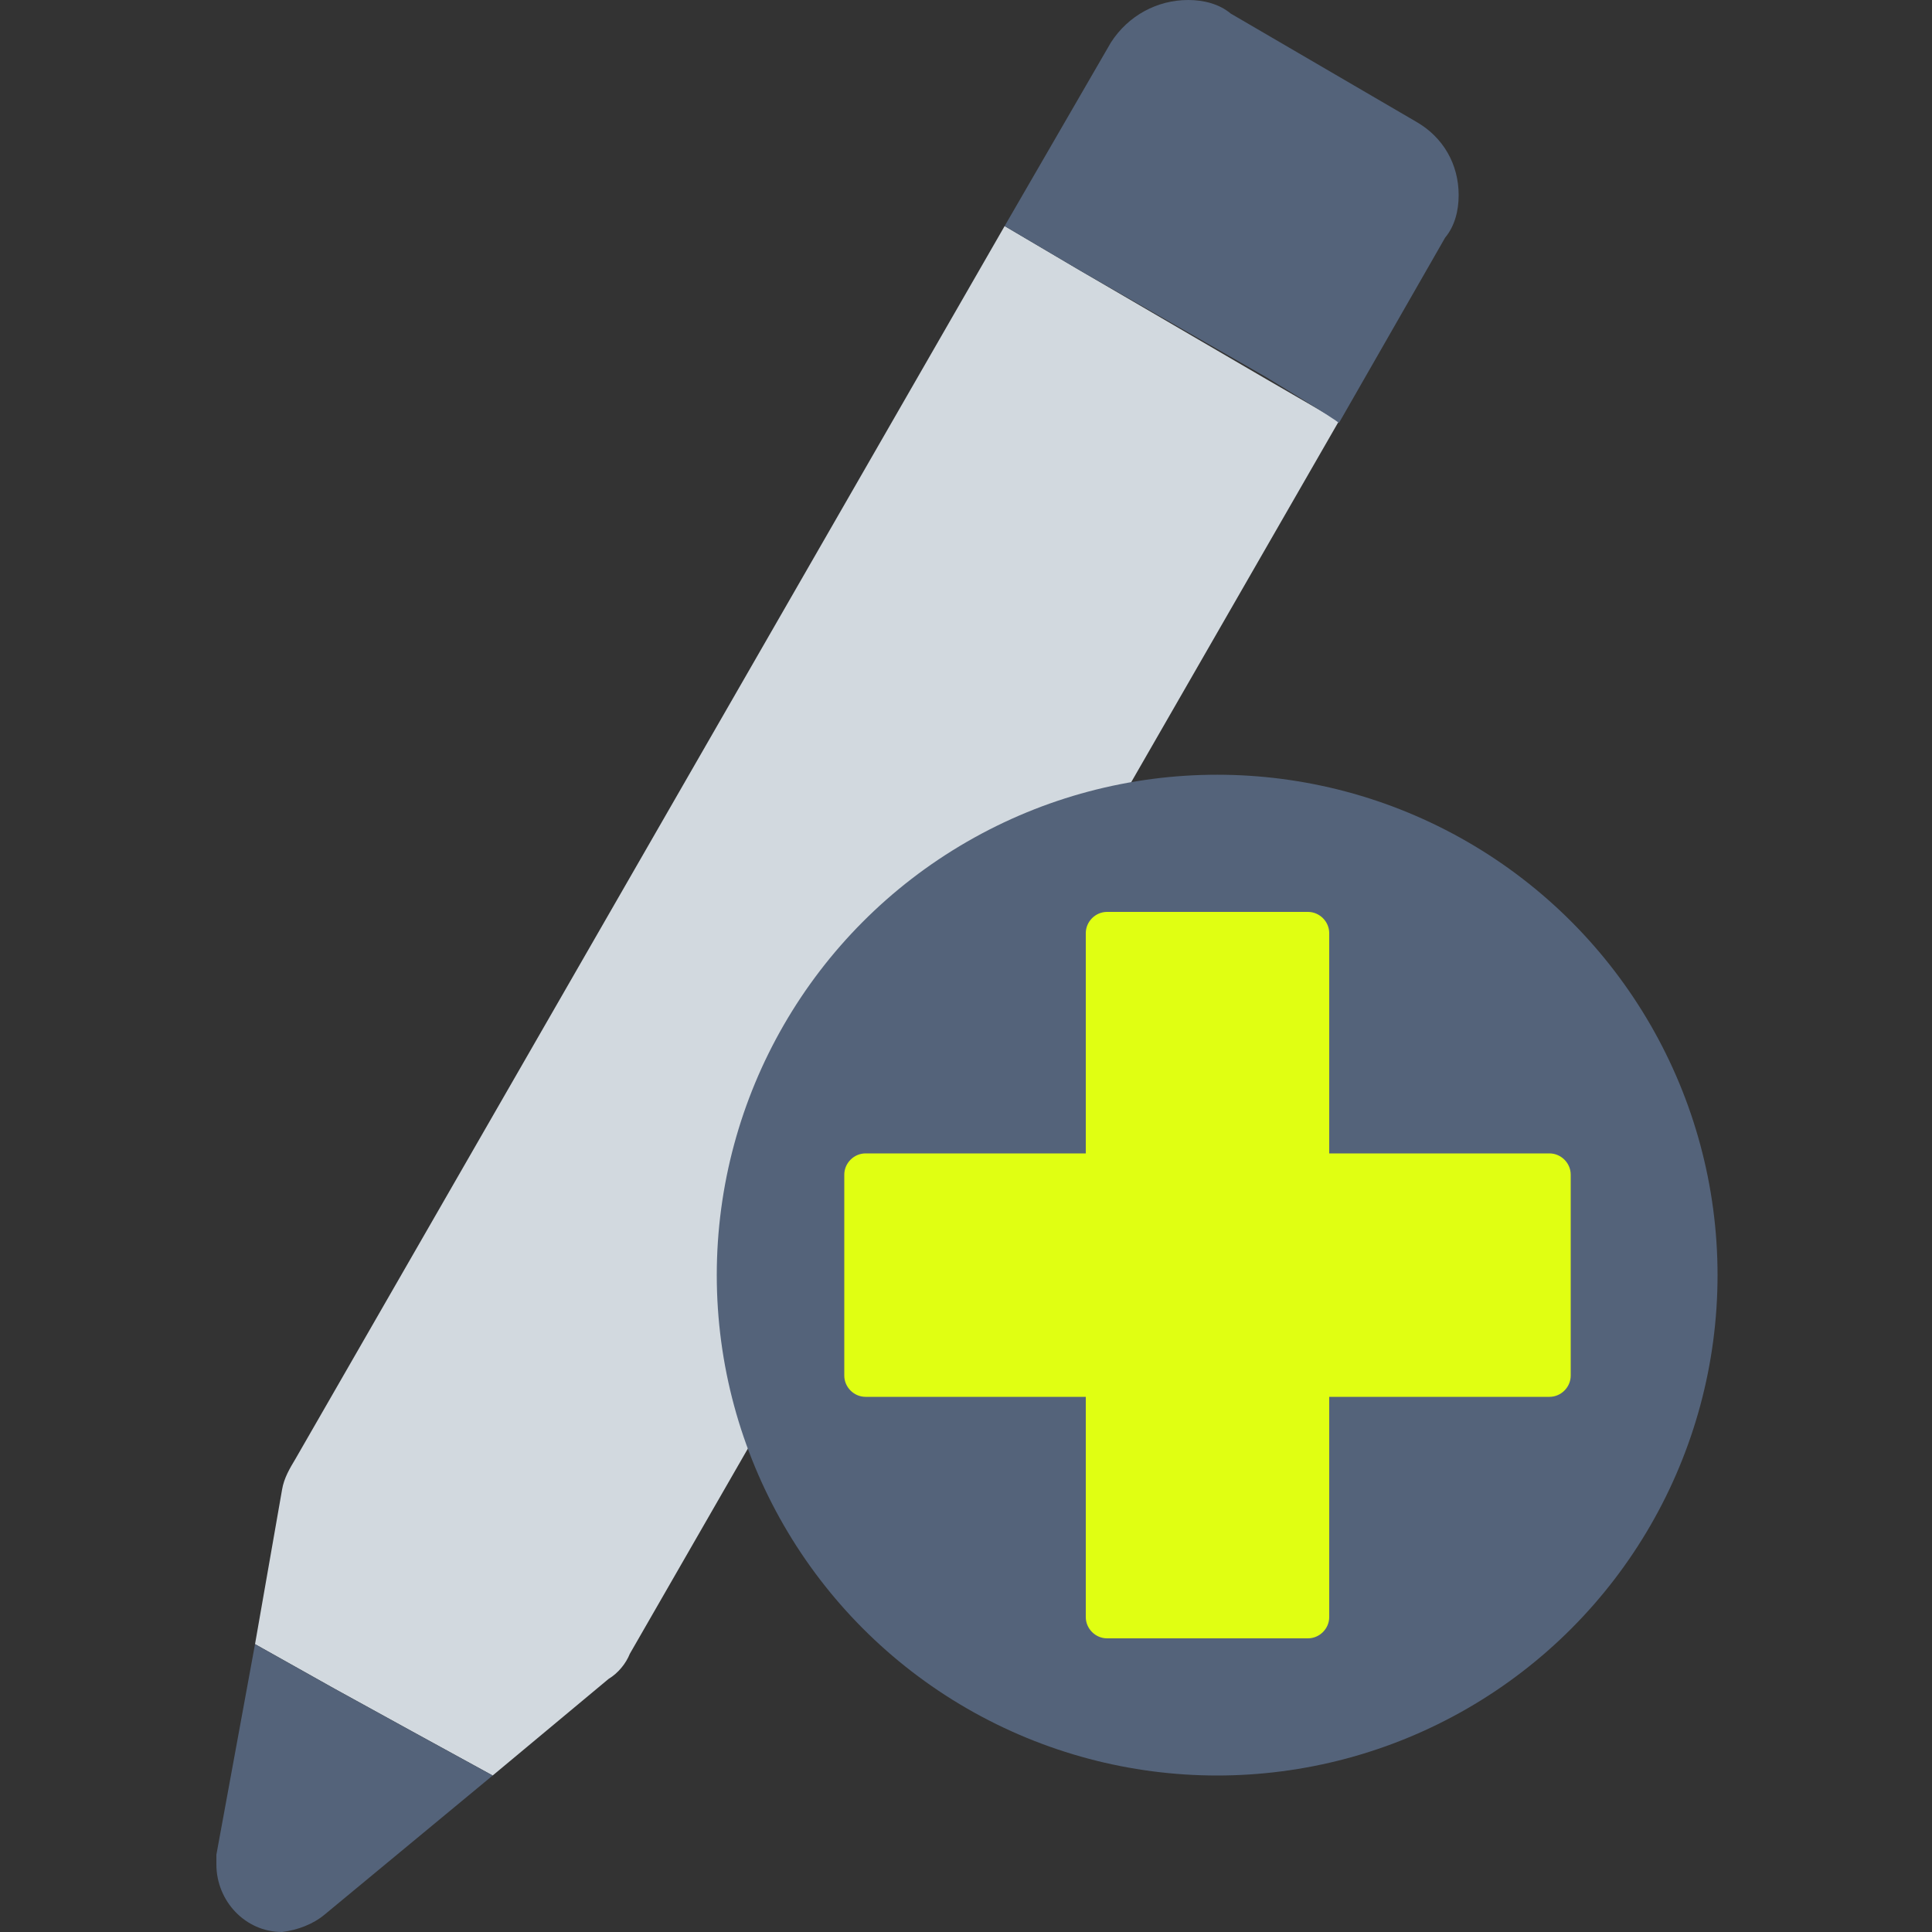 <?xml version="1.0" encoding="utf-8"?>
<!-- Generator: Adobe Illustrator 21.0.0, SVG Export Plug-In . SVG Version: 6.00 Build 0)  -->
<svg version="1.1" id="Ebene_1" xmlns="http://www.w3.org/2000/svg" xmlns:xlink="http://www.w3.org/1999/xlink" x="0px" y="0px"
	 viewBox="0 0 100 100" style="enable-background:new 0 0 100 100;" xml:space="preserve">
<rect x="0" y="0" width="100" height="100" fill="#333333" stroke="none"/>
<style type="text/css">
	.st0{fill:#D2D9DF;}
	.st1{fill:#54637A;}
	.st2{fill:#E0FF12;}
</style>
<title>Zeichenfläche 1 Kopie</title>
<path class="st0" d="M14.6,77.1c0.1-0.6,0.4-1.1,0.7-1.6L52,11.7l3.9,2.3l9.6,5.6l3.8,2.2L32.6,85.6c-0.2,0.5-0.6,1-1.1,1.3l-6,5
	l-4.2-2.3l-4-2.2l-4.1-2.3L14.6,77.1z"/>
<path class="st1" d="M13.2,85.1l4.1,2.3l0,0l4,2.2l0,0l4.2,2.3l-8.7,7.2c-0.6,0.5-1.4,0.8-2.2,0.9c-1.9,0-3.4-1.6-3.4-3.5
	c0-0.2,0-0.3,0-0.5L13.2,85.1z"/>
<path class="st1" d="M65.5,19.5L55.9,14l0,0L52,11.7l5.5-9.5c0.9-1.4,2.4-2.2,4-2.2c0.8,0,1.6,0.2,2.2,0.7l9.6,5.6
	c1.4,0.8,2.2,2.2,2.2,3.8c0,0.8-0.2,1.6-0.7,2.2l-5.5,9.6C69.3,21.8,65.5,19.5,65.5,19.5z"/>
<circle class="st1" cx="63" cy="66" r="25.9"/>
<path class="st2" d="M80.2,72.3H68.8v11.4c0,0.6-0.5,1.1-1.1,1.1H57.3c-0.6,0-1.1-0.5-1.1-1.1V72.3H44.8c-0.6,0-1.1-0.5-1.1-1.1
	V60.8c0-0.6,0.5-1.1,1.1-1.1h11.4V48.3c0-0.6,0.5-1.1,1.1-1.1h10.4c0.6,0,1.1,0.5,1.1,1.1v11.4h11.4c0.6,0,1.1,0.5,1.1,1.1v10.4
	C81.3,71.8,80.8,72.3,80.2,72.3z"/>
</svg>
